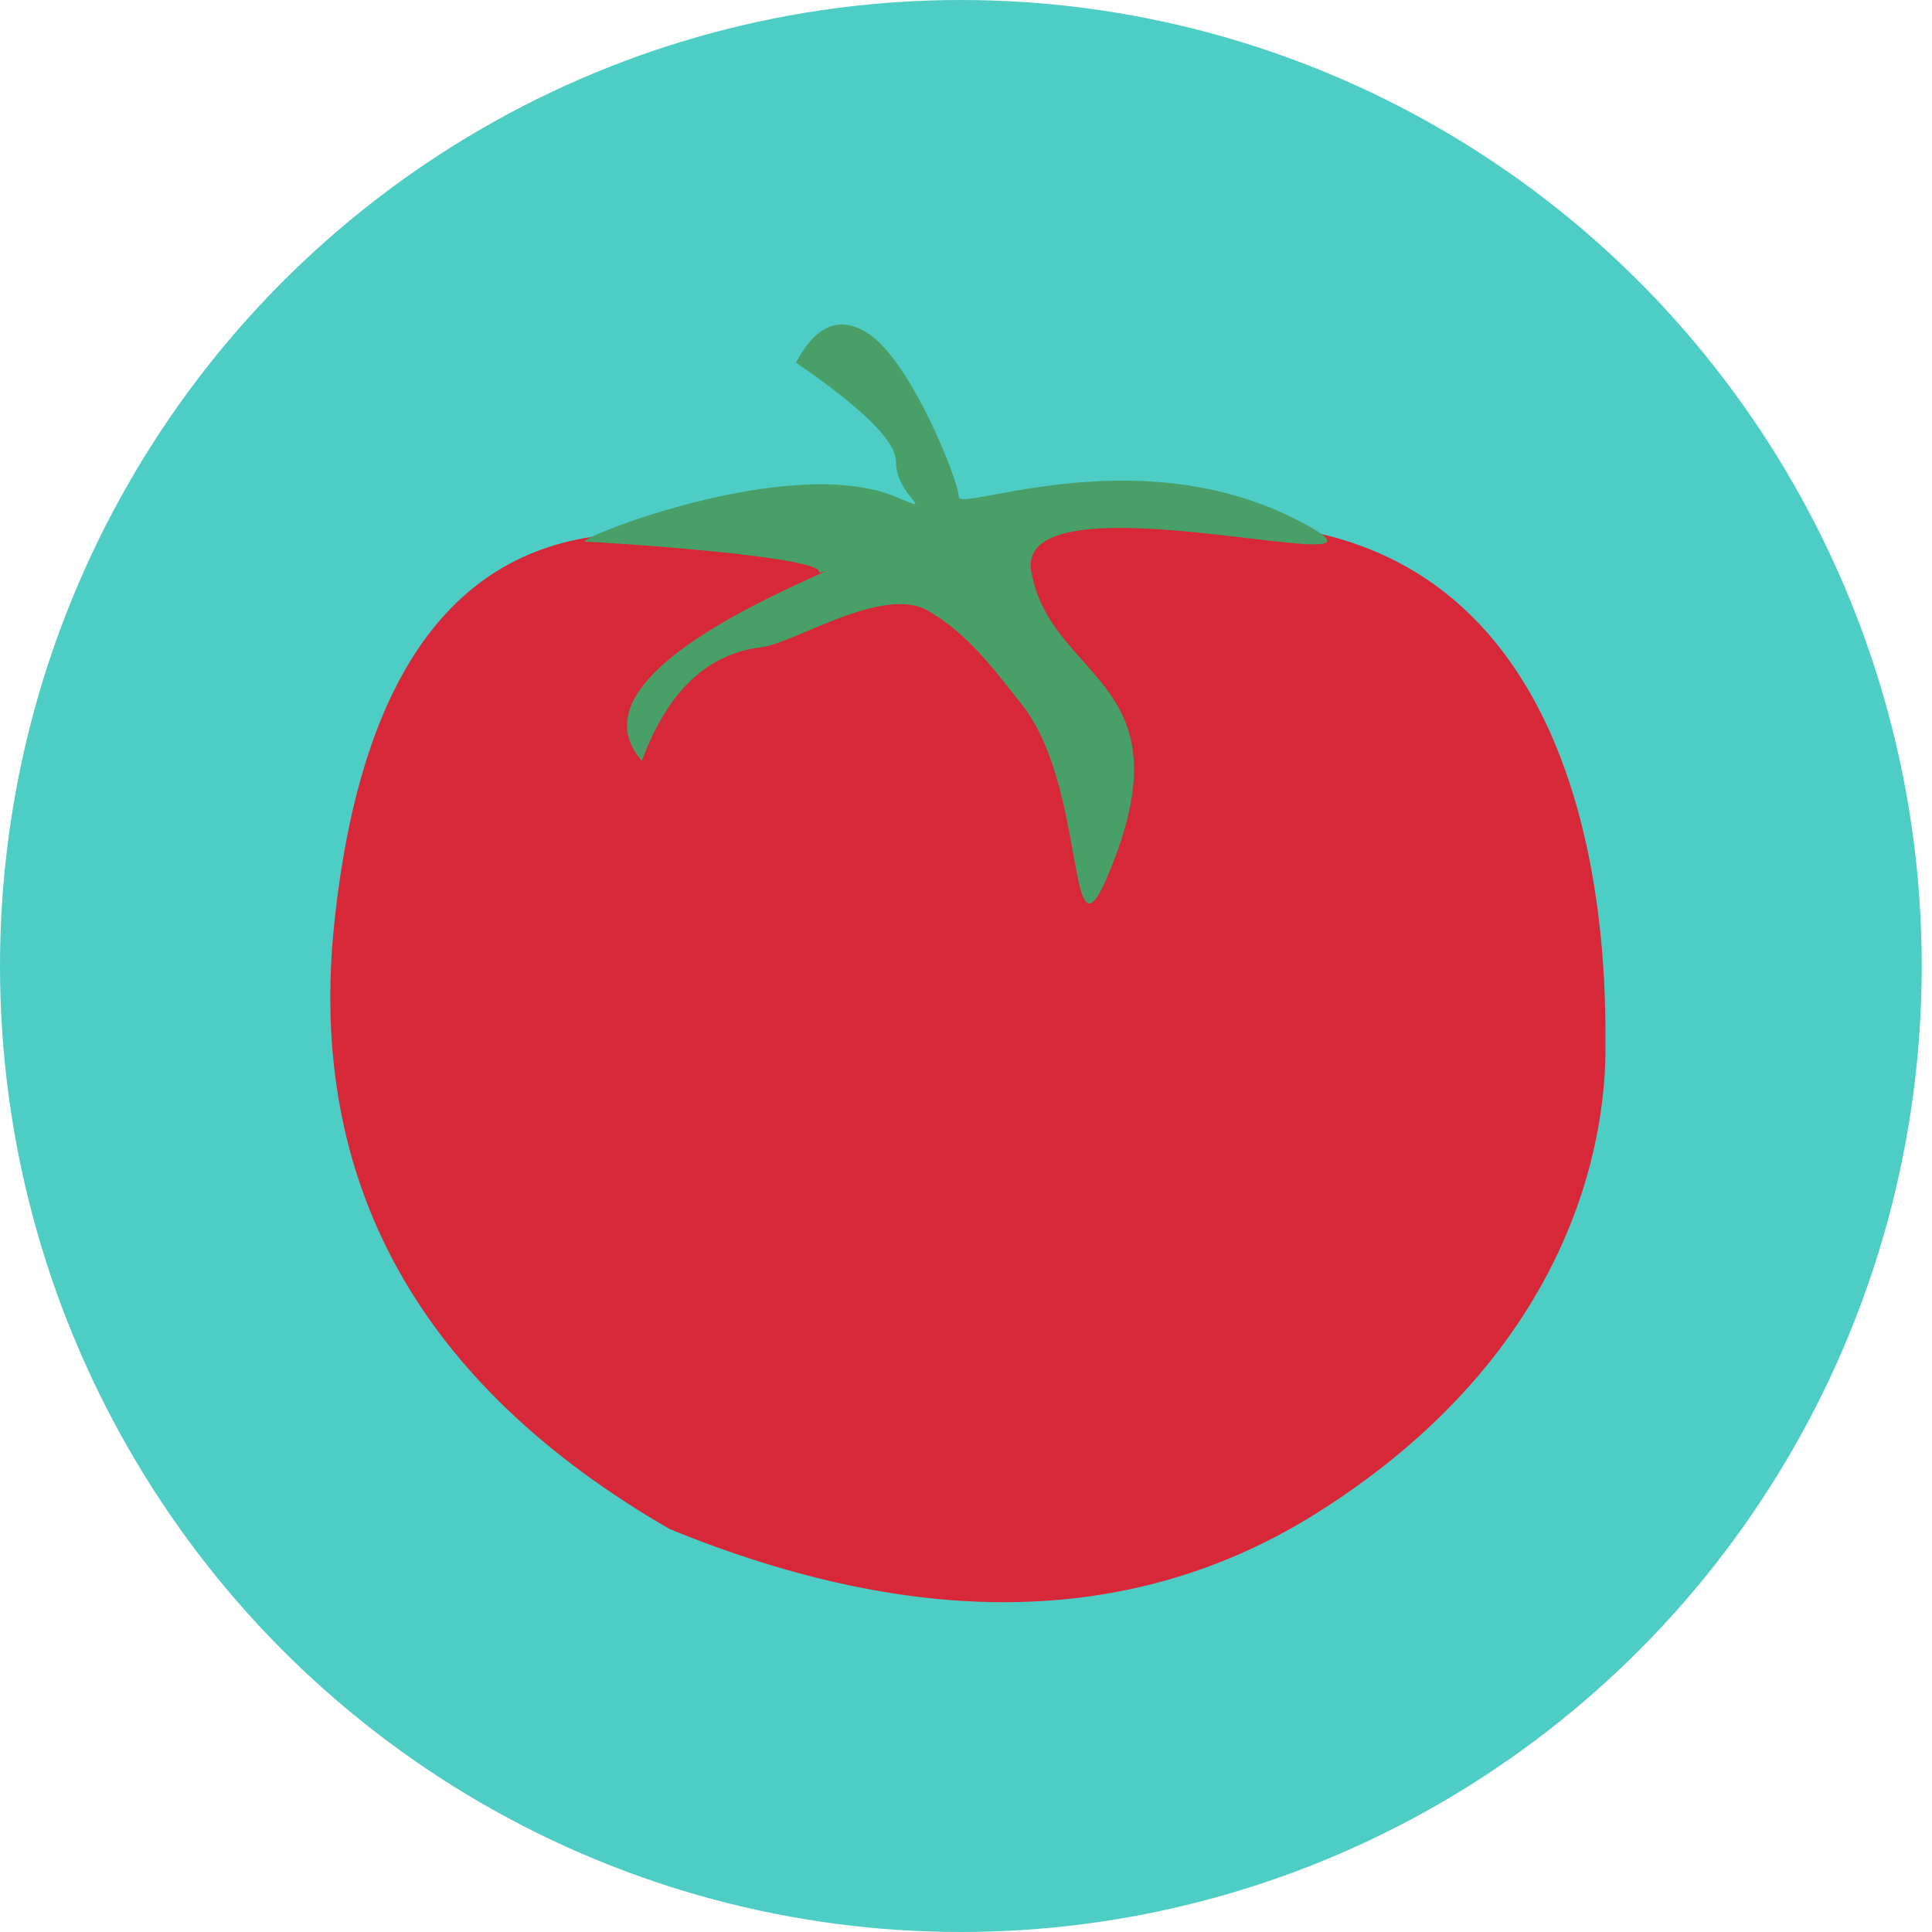 <?xml version="1.0" encoding="UTF-8"?>
<svg width="96px" height="96px" viewBox="0 0 96 96" version="1.1" xmlns="http://www.w3.org/2000/svg" xmlns:xlink="http://www.w3.org/1999/xlink">
    <!-- Generator: Sketch 50.2 (55047) - http://www.bohemiancoding.com/sketch -->
    <title>tomato</title>
    <desc>Created with Sketch.</desc>
    <defs></defs>
    <g id="Standard-Bowel-Prep" stroke="none" stroke-width="1" fill="none" fill-rule="evenodd">
        <g id="iOS_3days" transform="translate(-271, -281)">
            <g id="stop_7days" transform="translate(46, 215)">
                <g id="tomato" transform="translate(225, 66)">
                    <ellipse id="Oval-4-Copy" fill="#4ECDC4" cx="47.745" cy="48" rx="47.745" ry="48"></ellipse>
                    <g id="Group-19" transform="translate(16, 16)">
                        <path d="M15.798,10.503 C7.039,10.503 1.978,16.948 0.615,29.839 C-0.749,42.729 4.805,52.776 17.277,59.979 C29.795,65.092 40.541,64.808 49.517,59.128 C62.979,50.608 63.774,39.37 63.774,36.12 C63.774,32.871 64.142,13.826 49.517,10.503 C34.891,7.18 31.811,9.289 31.811,9.289 C31.811,9.289 28.237,8.809 21.914,9.289 C20.652,9.384 18.613,9.789 15.798,10.503 Z" id="Path-8" fill="#D62839"></path>
                        <path d="M23.55,2.016 C24.556,0.125 25.766,-0.347 27.179,0.598 C29.297,2.016 31.643,7.918 31.643,8.69 C31.643,9.461 40.343,5.82 48.228,9.725 C56.113,13.631 34.262,7.113 35.248,12.429 C36.233,17.744 42.741,17.762 39.41,26.602 C36.85,33.394 38.233,23.349 34.769,19 C33.438,17.33 32.13,15.513 30.107,14.344 C27.883,13.059 23.454,15.97 21.835,16.161 C19.146,16.478 17.164,18.36 15.892,21.807 C13.743,19.336 16.295,16.42 23.55,13.059 C27.179,11.377 24.674,12.623 24.703,12.429 C24.819,11.629 13.805,10.922 13.098,10.922 C12.217,10.922 23.16,6.458 28.518,8.69 C30.7,9.599 28.518,8.69 28.518,6.923 C28.518,5.926 26.862,4.291 23.55,2.016 Z" id="Path-12" fill="#499F68"></path>
                    </g>
                </g>
            </g>
        </g>
    </g>
</svg>